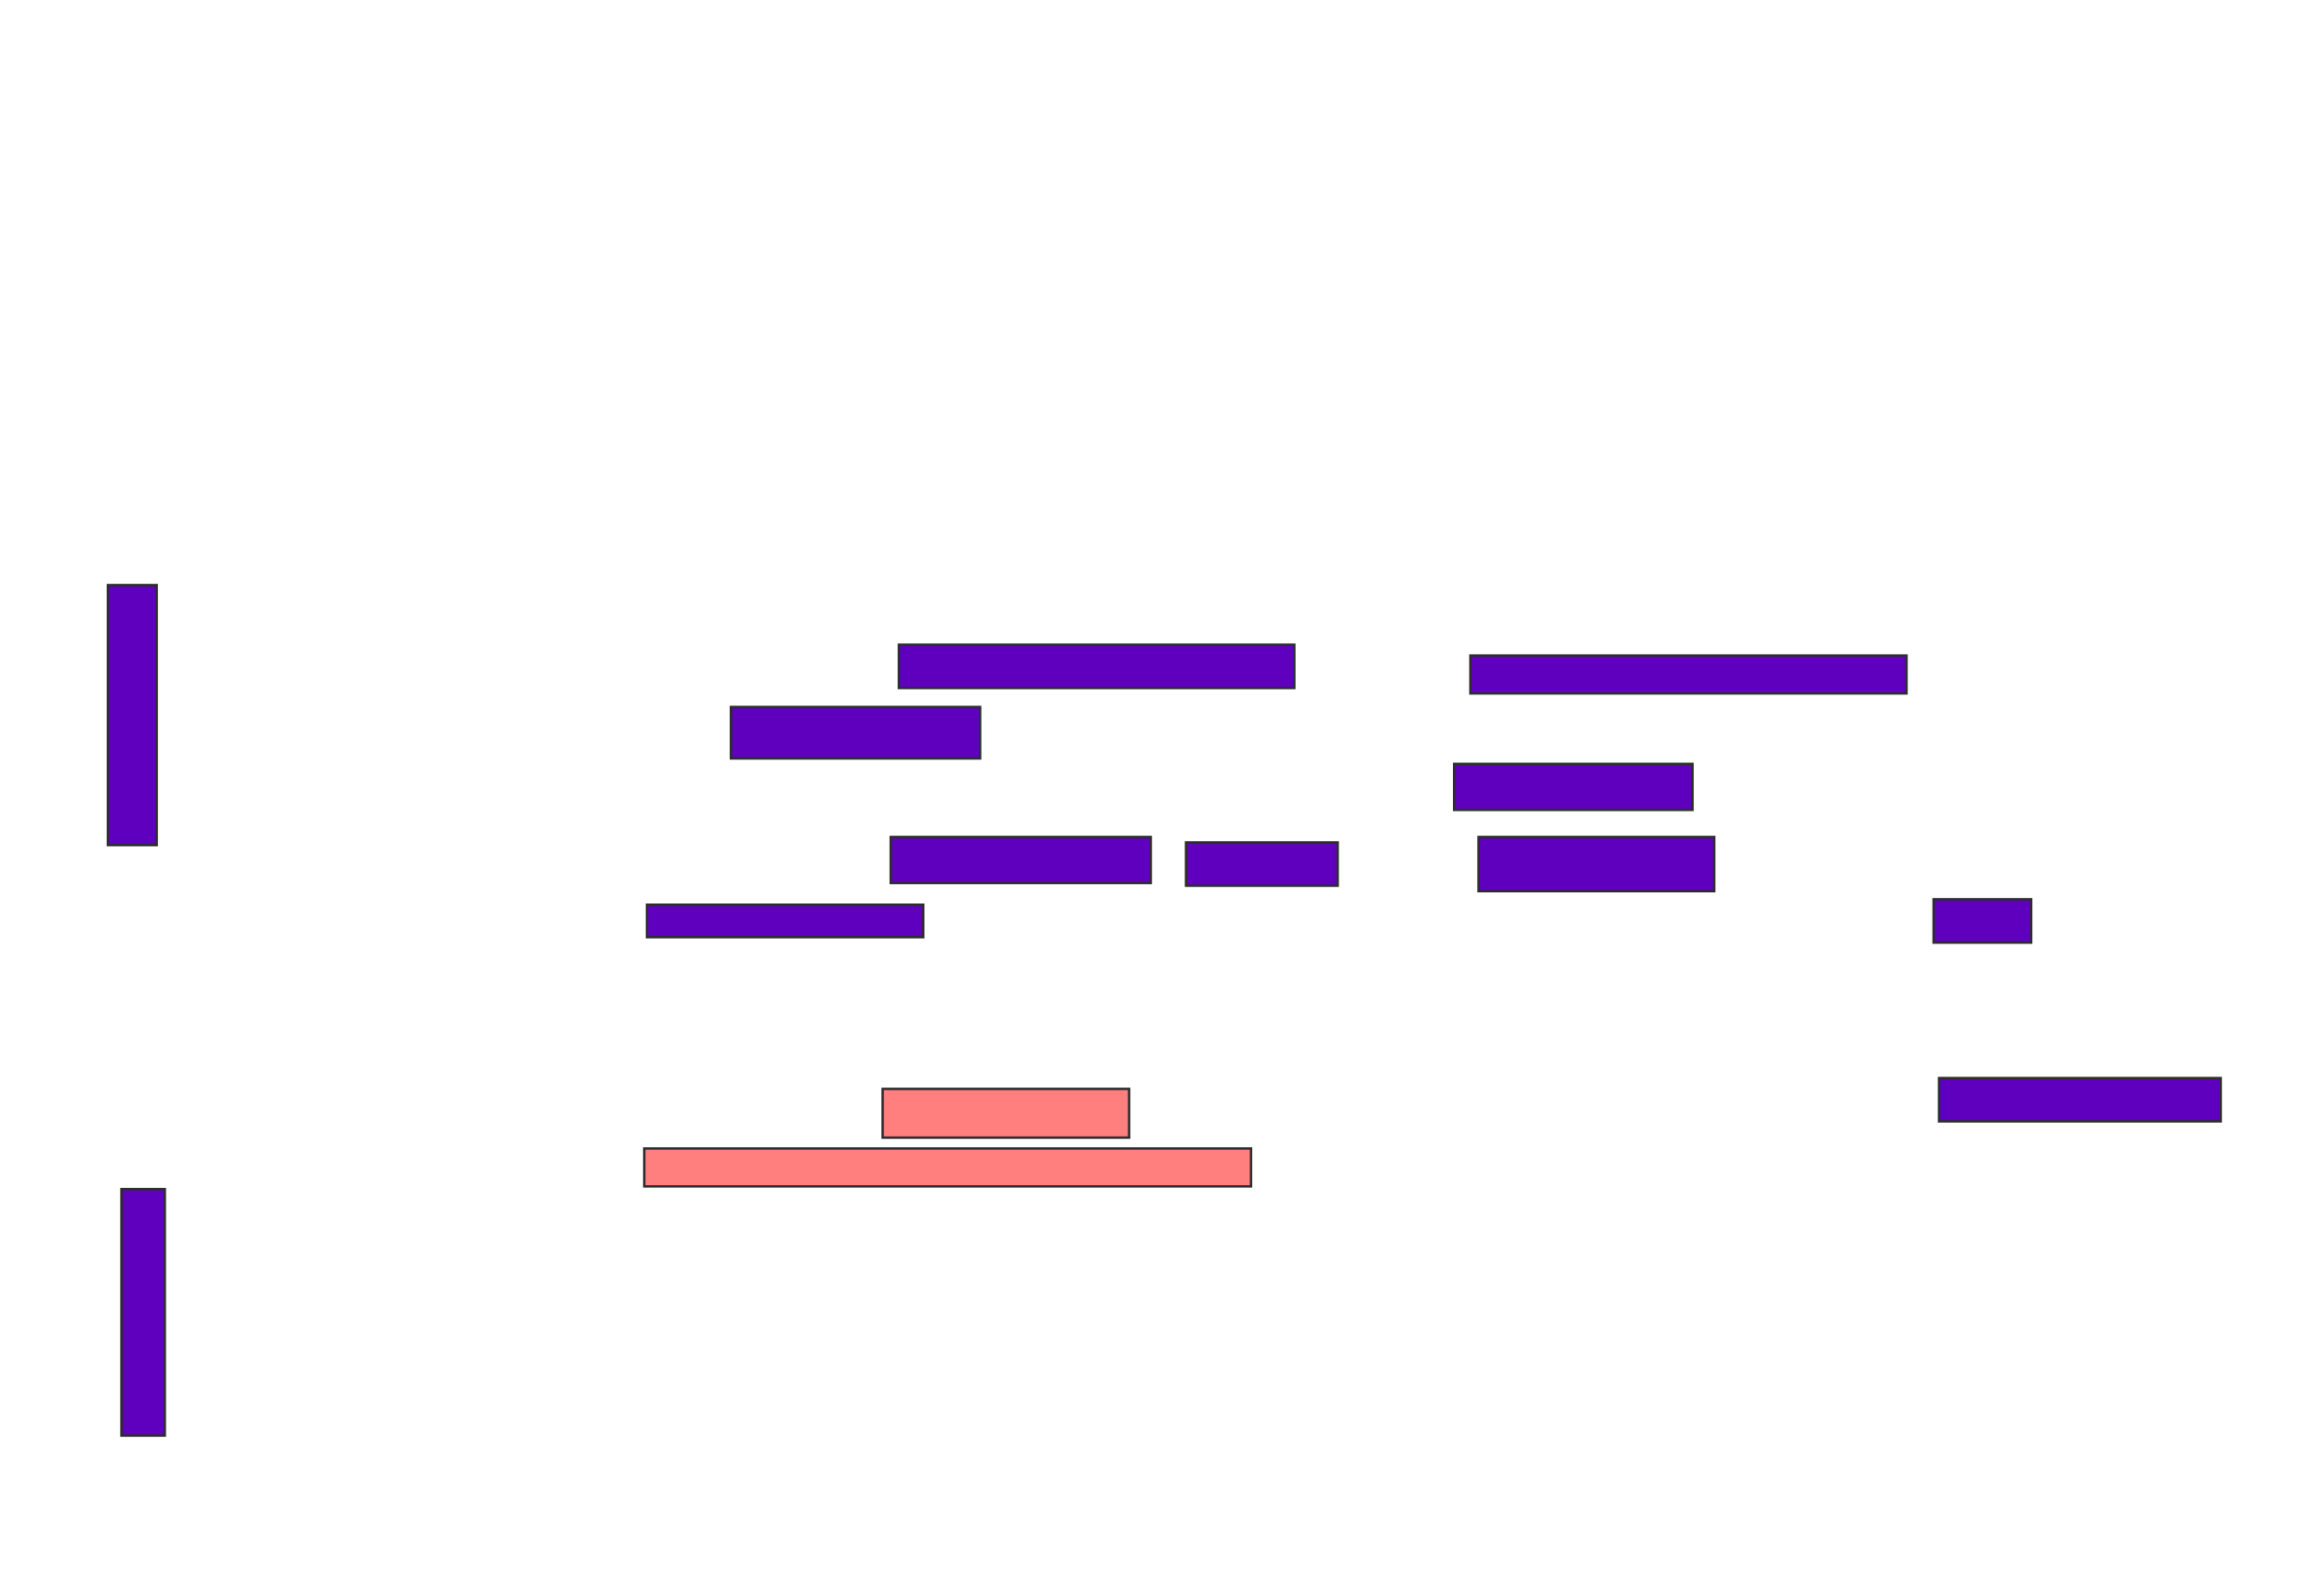 <svg xmlns="http://www.w3.org/2000/svg" width="964" height="662">
 <!-- Created with Image Occlusion Enhanced -->
 <g>
  <title>Labels</title>
 </g>
 <g>
  <title>Masks</title>
  <g id="85847e2107e5488fb752005aa623d324-ao-1">
   <rect height="107.865" width="20.225" y="242.719" x="44.764" stroke="#2D2D2D" fill="#5f00bf"/>
   <rect height="102.247" width="17.978" y="493.281" x="50.382" stroke="#2D2D2D" fill="#5f00bf"/>
  </g>
  <g id="85847e2107e5488fb752005aa623d324-ao-2">
   <rect height="19.101" width="98.876" y="316.876" x="603.191" stroke="#2D2D2D" fill="#5f00bf"/>
   <rect height="17.978" width="40.449" y="373.056" x="802.067" stroke="#2D2D2D" fill="#5f00bf"/>
   <rect height="22.472" width="97.753" y="347.214" x="613.303" stroke="#2D2D2D" fill="#5f00bf"/>
   <rect height="15.73" width="180.899" y="271.933" x="609.933" stroke="#2D2D2D" fill="#5f00bf"/>
   <rect height="17.978" width="116.854" y="447.214" x="804.315" stroke="#2D2D2D" fill="#5f00bf"/>
  </g>
  <g id="85847e2107e5488fb752005aa623d324-ao-3">
   <rect height="17.978" width="164.045" y="267.438" x="372.854" stroke="#2D2D2D" fill="#5f00bf"/>
   <rect height="21.348" width="103.371" y="293.281" x="303.191" stroke="#2D2D2D" fill="#5f00bf"/>
  </g>
  <g id="85847e2107e5488fb752005aa623d324-ao-4">
   <rect height="19.101" width="107.865" y="347.214" x="369.483" stroke="#2D2D2D" fill="#5f00bf"/>
   <rect height="17.978" width="62.921" y="349.461" x="491.955" stroke="#2D2D2D" fill="#5f00bf"/>
   <rect height="13.483" width="114.607" y="375.303" x="268.36" stroke="#2D2D2D" fill="#5f00bf"/>
  </g>
  <g id="85847e2107e5488fb752005aa623d324-ao-5" class="qshape">
   <rect height="20.225" width="102.247" y="451.708" x="366.112" stroke="#2D2D2D" fill="#FF7E7E" class="qshape"/>
   <rect height="15.73" width="251.685" y="476.427" x="267.236" stroke="#2D2D2D" fill="#FF7E7E" class="qshape"/>
  </g>
 </g>
</svg>